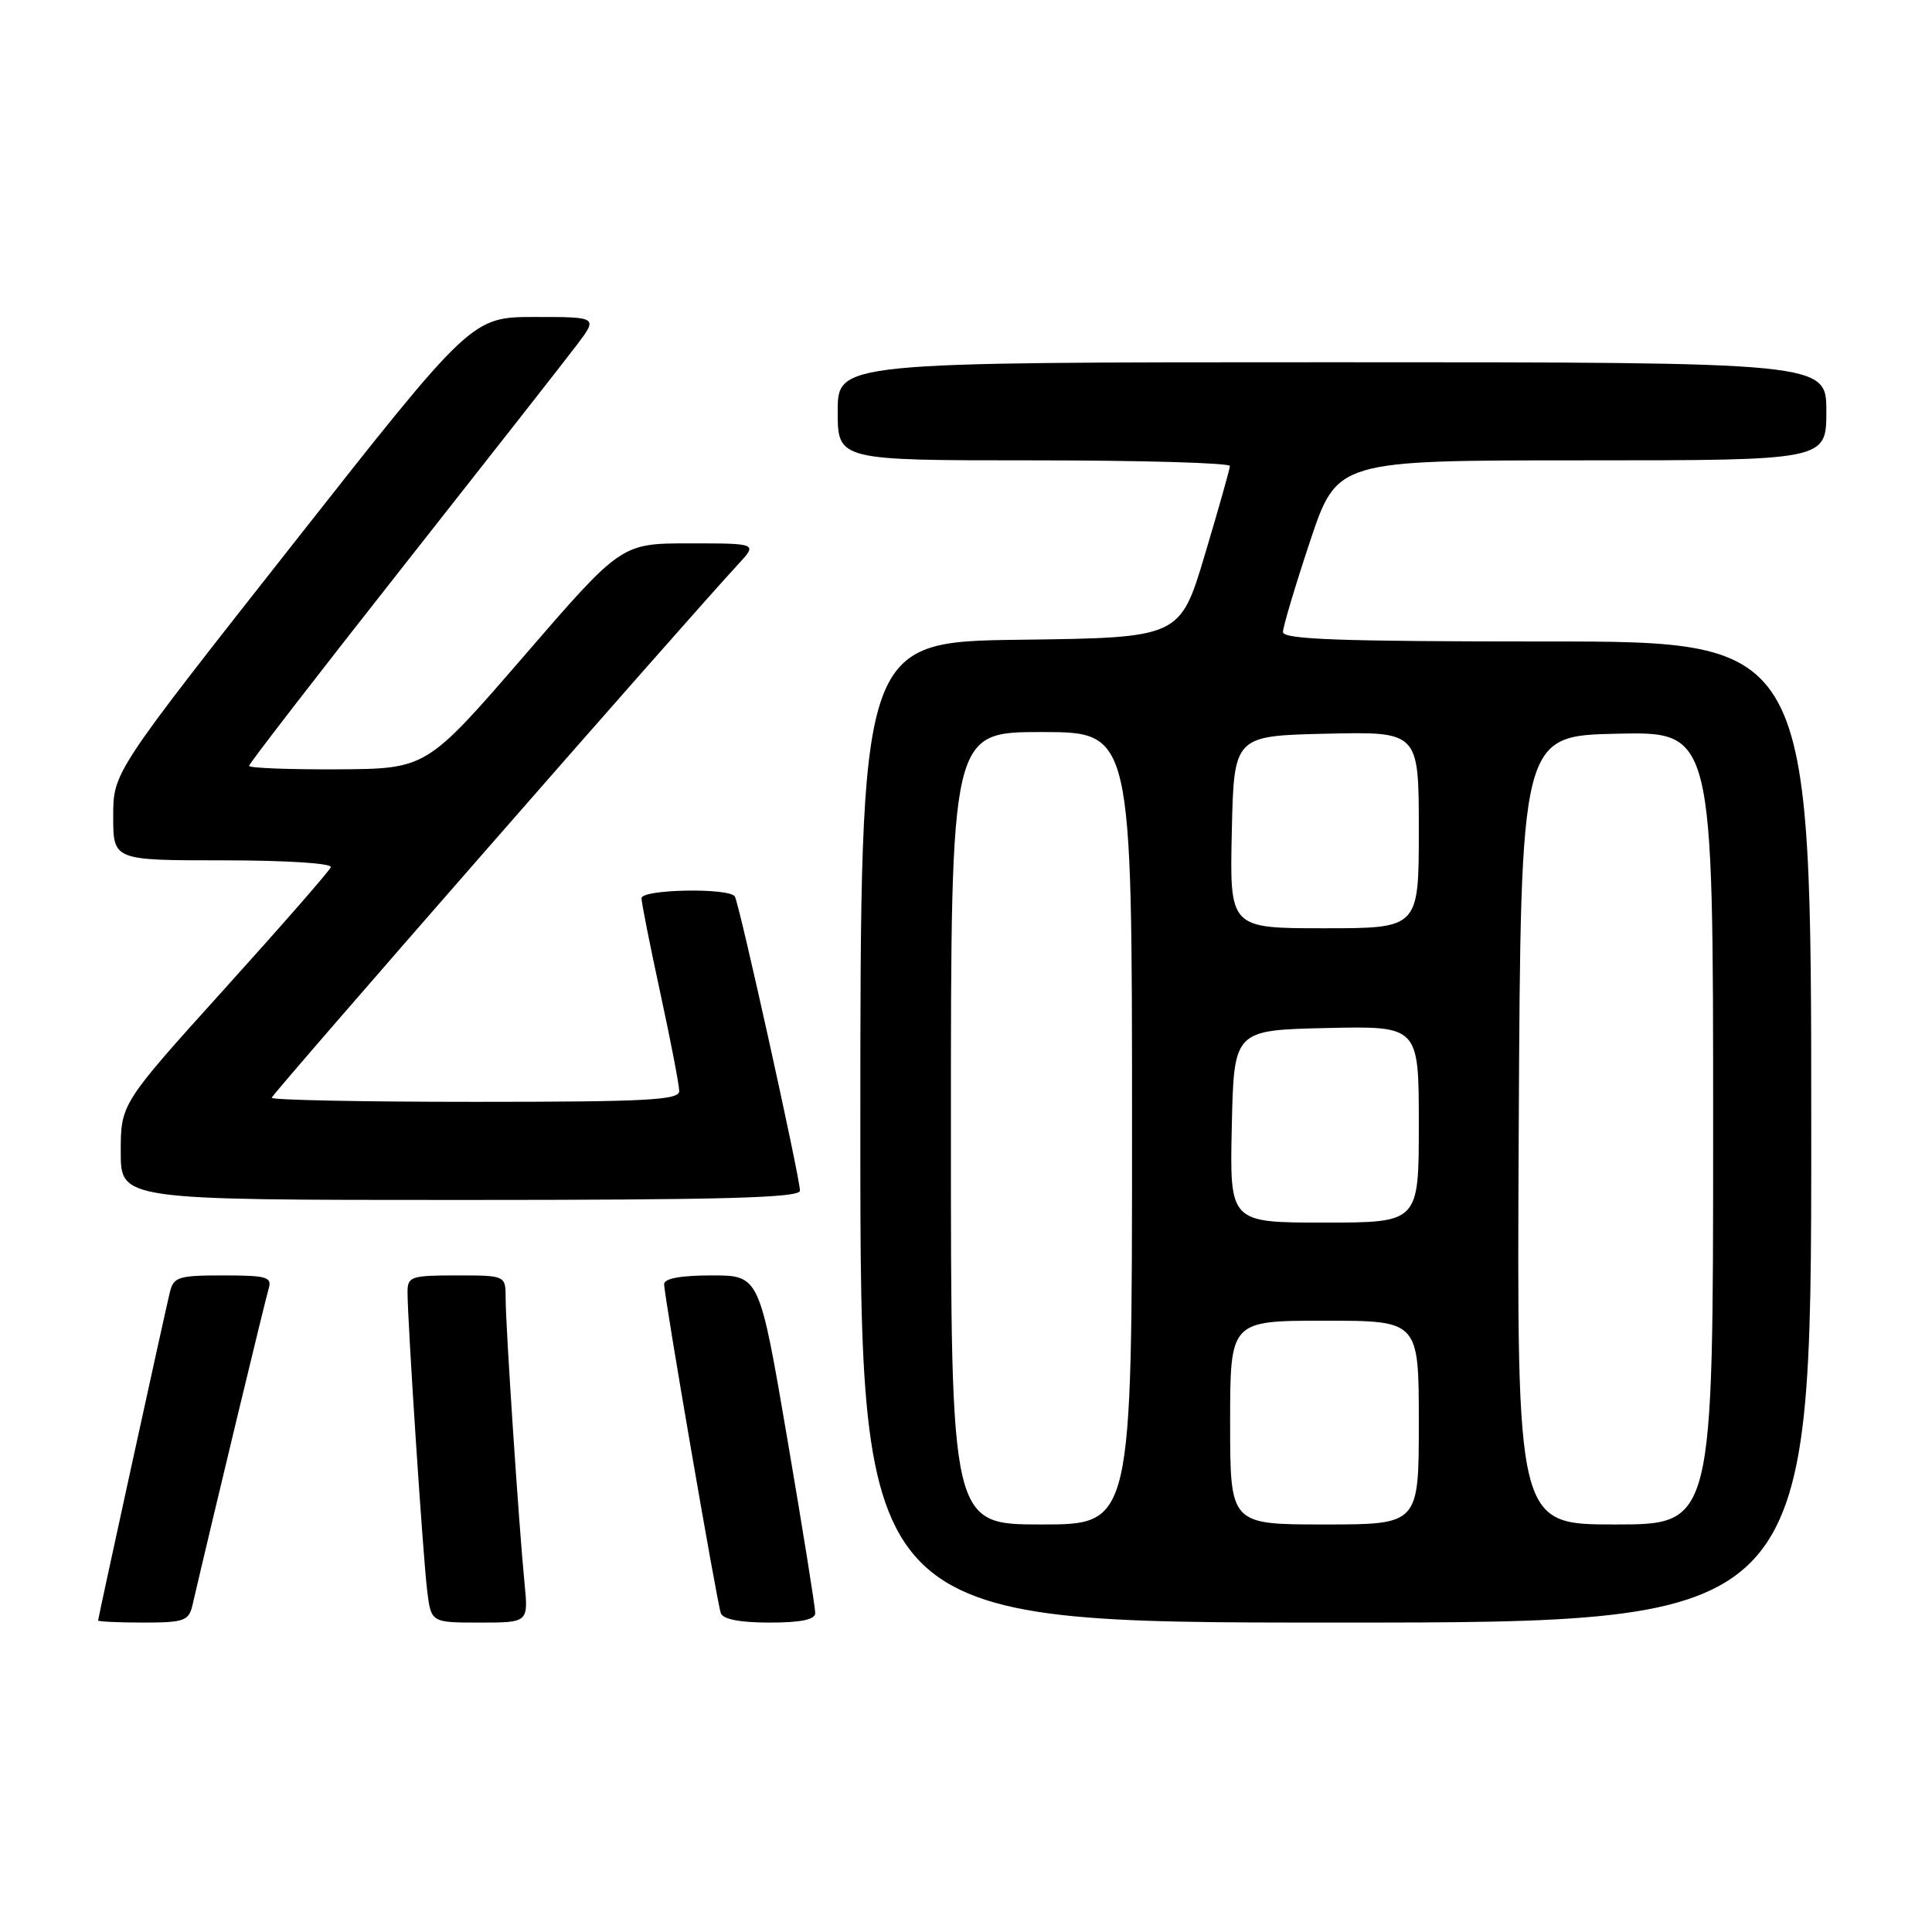 <?xml version="1.0" encoding="UTF-8" standalone="no"?>
<!DOCTYPE svg PUBLIC "-//W3C//DTD SVG 1.1//EN" "http://www.w3.org/Graphics/SVG/1.1/DTD/svg11.dtd" >
<svg xmlns="http://www.w3.org/2000/svg" xmlns:xlink="http://www.w3.org/1999/xlink" version="1.1" viewBox="0 0 256 256">
 <g >
 <path fill="currentColor"
d=" M 25.49 212.75 C 28.23 200.96 35.18 172.12 35.60 170.75 C 36.07 169.21 35.36 169.00 29.59 169.00 C 23.62 169.00 22.99 169.20 22.50 171.25 C 21.69 174.64 13.00 214.40 13.00 214.72 C 13.00 214.87 15.69 215.00 18.98 215.00 C 24.36 215.00 25.01 214.77 25.49 212.75 Z  M 69.50 209.75 C 68.76 202.26 67.00 175.70 67.00 172.06 C 67.00 169.00 67.00 169.00 60.50 169.00 C 54.44 169.00 54.00 169.15 54.00 171.23 C 54.00 175.09 56.05 206.30 56.60 210.75 C 57.12 215.00 57.12 215.00 63.57 215.00 C 70.02 215.00 70.02 215.00 69.50 209.75 Z  M 108.02 213.75 C 108.04 213.06 106.38 202.71 104.34 190.75 C 100.63 169.00 100.63 169.00 94.32 169.00 C 90.20 169.00 88.00 169.40 88.00 170.16 C 88.00 171.73 94.97 212.18 95.51 213.75 C 95.79 214.56 98.04 215.00 101.97 215.00 C 106.11 215.00 108.01 214.61 108.02 213.75 Z  M 240.00 150.00 C 240.00 85.00 240.00 85.00 205.00 85.00 C 177.69 85.00 170.00 84.73 170.00 83.75 C 170.00 83.07 171.61 77.67 173.58 71.75 C 177.17 61.00 177.17 61.00 209.58 61.00 C 242.00 61.00 242.00 61.00 242.00 54.50 C 242.00 48.00 242.00 48.00 176.50 48.00 C 111.00 48.00 111.00 48.00 111.00 54.50 C 111.00 61.00 111.00 61.00 137.00 61.00 C 151.30 61.00 162.98 61.34 162.97 61.75 C 162.95 62.16 161.46 67.45 159.65 73.50 C 156.36 84.50 156.36 84.50 135.18 84.77 C 114.00 85.04 114.00 85.04 114.00 150.02 C 114.00 215.00 114.00 215.00 177.00 215.00 C 240.00 215.00 240.00 215.00 240.00 150.00 Z  M 106.00 157.77 C 106.00 156.04 97.97 119.76 97.37 118.79 C 96.64 117.61 85.00 117.82 85.00 119.02 C 85.00 119.58 86.12 125.24 87.50 131.60 C 88.88 137.96 90.00 143.80 90.00 144.58 C 90.00 145.77 85.66 146.00 63.00 146.00 C 48.15 146.00 36.00 145.76 36.00 145.46 C 36.00 145.01 90.48 82.70 97.83 74.75 C 100.37 72.00 100.37 72.00 91.35 72.00 C 82.33 72.00 82.33 72.00 69.42 86.94 C 56.50 101.87 56.50 101.87 44.75 101.94 C 38.29 101.97 33.00 101.77 33.00 101.48 C 33.00 101.19 42.13 89.38 53.28 75.23 C 64.43 61.08 74.84 47.81 76.40 45.75 C 79.24 42.00 79.24 42.00 70.87 42.00 C 62.50 42.01 62.50 42.01 38.75 72.18 C 15.00 102.34 15.00 102.34 15.00 108.17 C 15.00 114.00 15.00 114.00 29.58 114.00 C 37.88 114.00 44.02 114.39 43.83 114.91 C 43.65 115.41 37.31 122.66 29.75 131.03 C 16.00 146.26 16.00 146.26 16.00 152.63 C 16.00 159.00 16.00 159.00 61.00 159.00 C 95.90 159.00 106.00 158.72 106.00 157.77 Z  M 126.00 149.50 C 126.00 97.00 126.00 97.00 138.00 97.00 C 150.00 97.00 150.00 97.00 150.00 149.50 C 150.00 202.00 150.00 202.00 138.00 202.00 C 126.00 202.00 126.00 202.00 126.00 149.50 Z  M 163.00 188.50 C 163.00 175.00 163.00 175.00 175.50 175.00 C 188.00 175.00 188.00 175.00 188.00 188.50 C 188.00 202.00 188.00 202.00 175.50 202.00 C 163.00 202.00 163.00 202.00 163.00 188.50 Z  M 201.24 149.75 C 201.50 97.50 201.50 97.50 214.25 97.22 C 227.00 96.94 227.00 96.94 227.00 149.47 C 227.00 202.00 227.00 202.00 213.99 202.00 C 200.98 202.00 200.98 202.00 201.24 149.75 Z  M 163.22 149.25 C 163.50 136.50 163.50 136.50 175.75 136.22 C 188.00 135.94 188.00 135.94 188.00 148.97 C 188.00 162.00 188.00 162.00 175.47 162.00 C 162.94 162.00 162.94 162.00 163.22 149.25 Z  M 163.22 110.25 C 163.50 97.50 163.50 97.50 175.75 97.22 C 188.00 96.94 188.00 96.94 188.00 109.97 C 188.00 123.00 188.00 123.00 175.47 123.00 C 162.94 123.00 162.94 123.00 163.22 110.25 Z "/>
</g>
</svg>